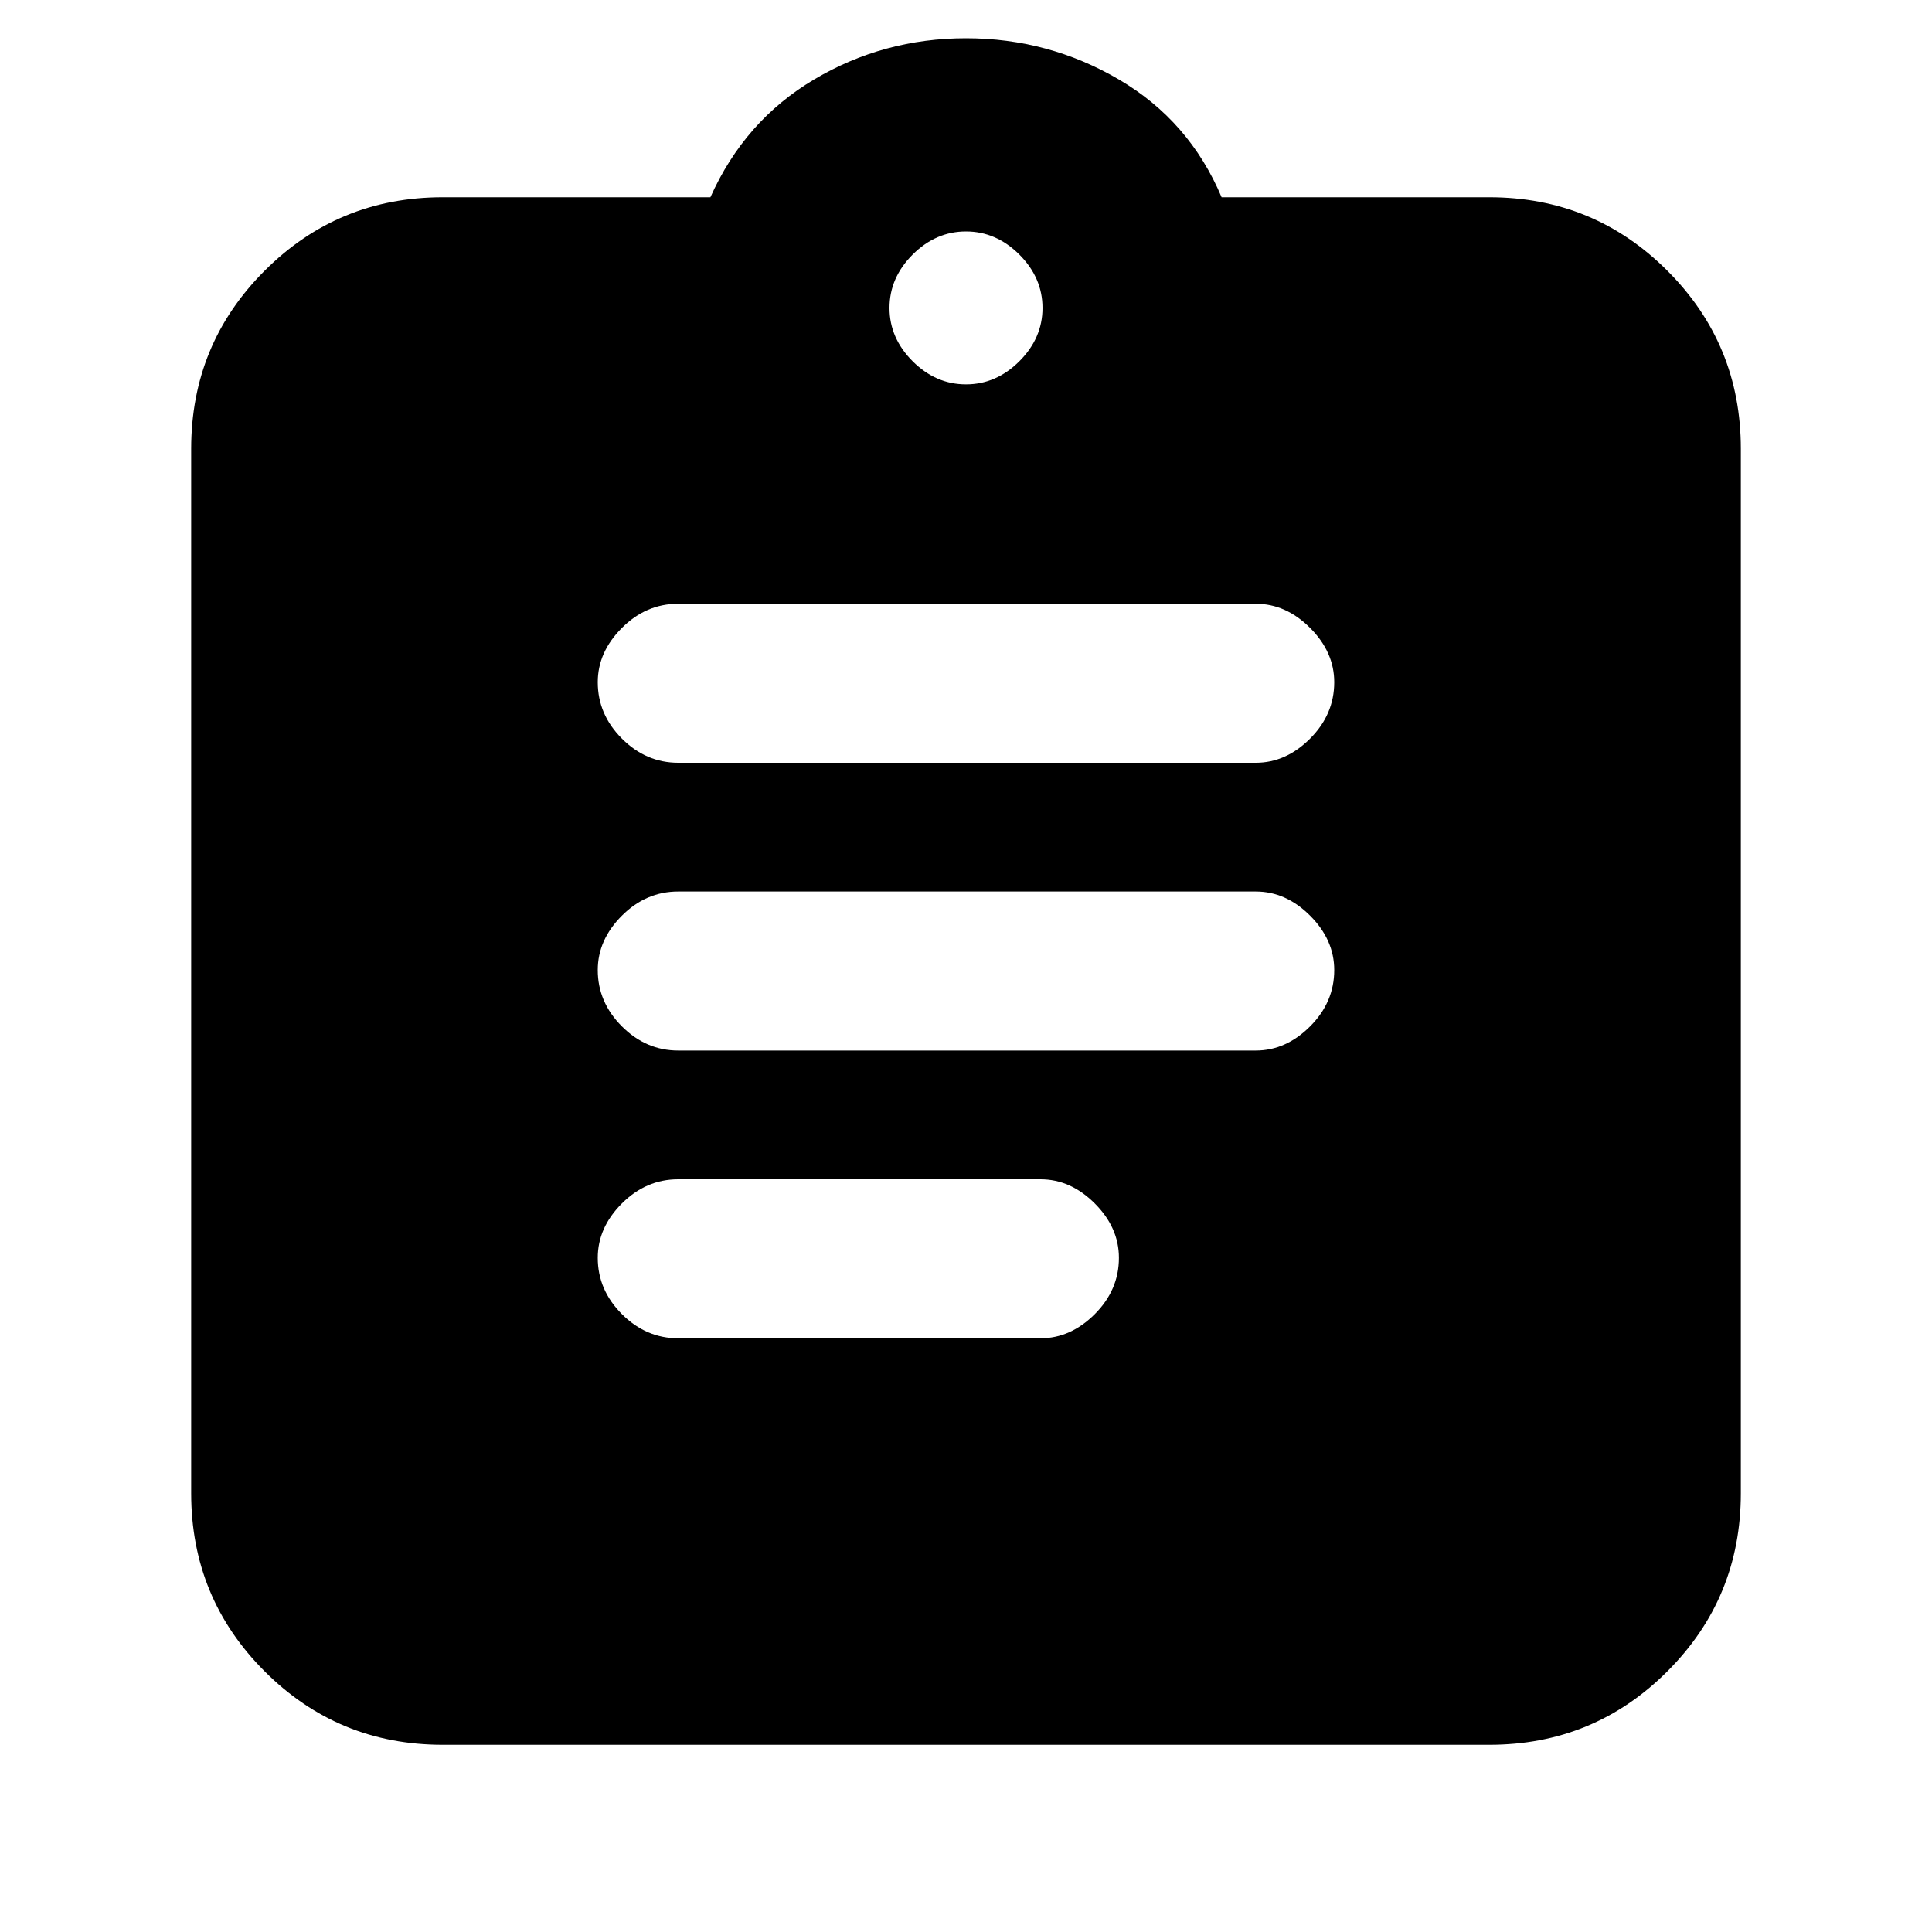 <svg xmlns="http://www.w3.org/2000/svg" height="20" width="20"><path d="M7.021 13.854h3.75q.312 0 .562-.25.25-.25.25-.583 0-.313-.25-.563-.25-.25-.562-.25h-3.75q-.333 0-.583.25-.25.25-.25.563 0 .333.25.583.25.25.583.25Zm0-2.979H13q.312 0 .562-.25.25-.25.25-.583 0-.313-.25-.563-.25-.25-.562-.25H7.021q-.333 0-.583.25-.25.25-.25.563 0 .333.25.583.25.25.583.25Zm0-2.979H13q.312 0 .562-.25.25-.25.25-.584 0-.312-.25-.562-.25-.25-.562-.25H7.021q-.333 0-.583.25-.25.25-.25.562 0 .334.25.584.25.25.583.25ZM4.583 18.062q-1.083 0-1.843-.76-.761-.76-.761-1.844V4.646q0-1.084.761-1.844.76-.76 1.843-.76h2.771Q7.708 1.25 8.427.823 9.146.396 10 .396t1.583.427q.729.427 1.063 1.219h2.771q1.083 0 1.843.76.761.76.761 1.844v10.812q0 1.084-.761 1.844-.76.76-1.843.76ZM10 3.979q.312 0 .552-.239.24-.24.24-.552 0-.313-.24-.553-.24-.239-.552-.239-.312 0-.552.239-.24.24-.24.553 0 .312.24.552.24.239.552.239Z"/></svg>